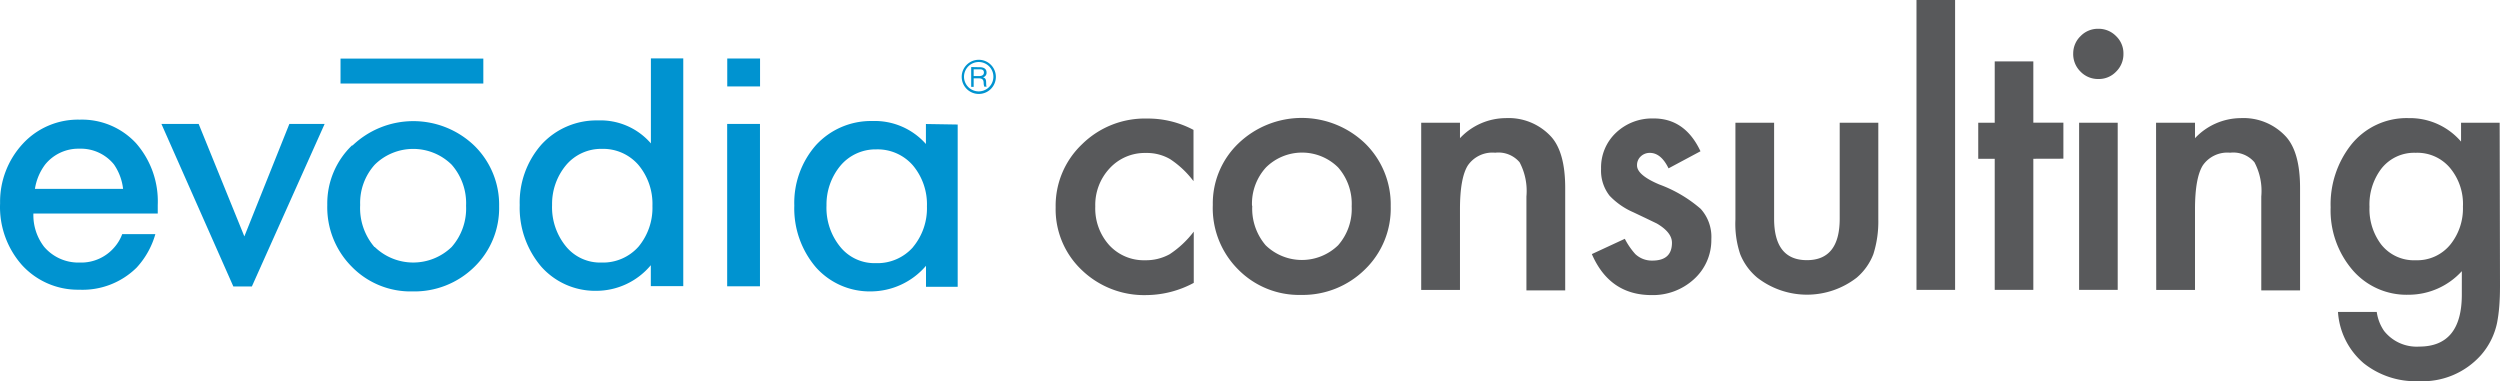 <svg xmlns="http://www.w3.org/2000/svg" viewBox="0 0 292.71 44.64"><title>Artboard 1</title><polygon points="33.88 14.51 28.61 27.68 23.26 14.51 18.9 14.51 27.32 33.54 29.49 33.54 38.01 14.51 33.88 14.51" style="fill:#0093d0"/><path d="M41.24,17a9.42,9.42,0,0,0-2.92,7,9.85,9.85,0,0,0,2.86,7.22,9.61,9.61,0,0,0,7.11,2.9,10,10,0,0,0,7.23-2.85,9.61,9.61,0,0,0,2.92-7.11,9.67,9.67,0,0,0-2.9-7.1,10.31,10.31,0,0,0-14.29,0Zm2.6,11.92h0A7,7,0,0,1,42.17,24a6.68,6.68,0,0,1,1.71-4.72,6.41,6.41,0,0,1,9,0,6.83,6.83,0,0,1,1.69,4.82,6.82,6.82,0,0,1-1.69,4.82,6.48,6.48,0,0,1-9,0Z" style="fill:#0093d0"/><path d="M76.21,16.79A7.8,7.8,0,0,0,70,14.1a8.73,8.73,0,0,0-6.61,2.83A10.25,10.25,0,0,0,60.85,24a10.62,10.62,0,0,0,2.54,7.24,8.43,8.43,0,0,0,6.39,2.81,8.33,8.33,0,0,0,6.42-3V33.5H80V6.84H76.21ZM74.76,28.88a5.56,5.56,0,0,1-4.34,1.86,5.17,5.17,0,0,1-4.18-1.92A7.24,7.24,0,0,1,64.64,24a7.11,7.11,0,0,1,1.64-4.67,5.37,5.37,0,0,1,4.18-1.9,5.48,5.48,0,0,1,4.29,1.88,7.11,7.11,0,0,1,1.64,4.8A7.11,7.11,0,0,1,74.76,28.88Z" style="fill:#0093d0"/><path d="M108.41,14.52v2.34a8,8,0,0,0-6.28-2.69A8.73,8.73,0,0,0,95.53,17,10.25,10.25,0,0,0,93,24.07a10.62,10.62,0,0,0,2.54,7.24,8.43,8.43,0,0,0,6.39,2.81,8.55,8.55,0,0,0,6.49-3v2.46h3.71v-19Zm-1.52,14.43a5.56,5.56,0,0,1-4.34,1.86,5.16,5.16,0,0,1-4.18-1.92,7.22,7.22,0,0,1-1.6-4.83,7.12,7.12,0,0,1,1.64-4.67,5.37,5.37,0,0,1,4.18-1.9,5.48,5.48,0,0,1,4.3,1.88,7.1,7.1,0,0,1,1.64,4.8A7.1,7.1,0,0,1,106.89,28.94Z" style="fill:#0093d0"/><rect x="85.14" y="14.51" width="3.84" height="19.01" style="fill:#0093d0"/><rect x="39.87" y="6.86" width="16.72" height="2.92" style="fill:#0093d0"/><rect x="85.15" y="6.85" width="3.84" height="3.27" style="fill:#0093d0"/><path d="M13.43,28.91a5.11,5.11,0,0,1-4.1,1.83,5.26,5.26,0,0,1-4.17-1.85A6.07,6.07,0,0,1,3.91,25H18.47c0-.32,0-.7,0-1a10.33,10.33,0,0,0-2.54-7.23,8.63,8.63,0,0,0-6.6-2.76,8.77,8.77,0,0,0-6.63,2.79,10,10,0,0,0-2.69,7,10.25,10.25,0,0,0,2.55,7.22,8.85,8.85,0,0,0,6.71,2.9A9,9,0,0,0,16,31.33a9.68,9.68,0,0,0,2.19-3.92H14.31A4.91,4.91,0,0,1,13.43,28.91ZM5.29,19.26a5,5,0,0,1,4-1.85,5,5,0,0,1,4.05,1.84,6.26,6.26,0,0,1,1.07,2.86H4.09A6.37,6.37,0,0,1,5.29,19.26Z" style="fill:#0093d0"/><path d="M116.6,9a2,2,0,1,1-2-2A2,2,0,0,1,116.6,9Zm-3.73,0a1.72,1.72,0,1,0,1.72-1.74A1.73,1.73,0,0,0,112.87,9Zm1.83-1.13c.14,0,.81,0,.81.62a.53.53,0,0,1-.43.56h0c.32.09.37.28.38.57s0,.44.07.53h-.29c0-.07-.06-.14-.07-.43s-.06-.55-.59-.55H114v1h-.29V7.85ZM114,8.91h.58c.15,0,.62,0,.62-.42s-.42-.37-.57-.37H114Z" style="fill:#0093d0"/><path d="M139.74,15.21v6A11,11,0,0,0,137,18.63a5.41,5.41,0,0,0-2.83-.72,5.59,5.59,0,0,0-4.24,1.79,6.27,6.27,0,0,0-1.69,4.48,6.41,6.41,0,0,0,1.63,4.52,5.49,5.49,0,0,0,4.2,1.77,5.74,5.74,0,0,0,2.87-.7,11.4,11.4,0,0,0,2.83-2.65v6a11.88,11.88,0,0,1-5.51,1.43,10.53,10.53,0,0,1-7.6-2.93,9.79,9.79,0,0,1-3.06-7.34,9.92,9.92,0,0,1,3.1-7.4,10.47,10.47,0,0,1,7.6-3A11.35,11.35,0,0,1,139.74,15.21Z" style="fill:#58595b"/><path d="M142,24a9.73,9.73,0,0,1,3-7.21,10.71,10.71,0,0,1,14.83,0,10,10,0,0,1,3,7.36,9.91,9.91,0,0,1-3,7.38,10.37,10.37,0,0,1-7.5,3,10,10,0,0,1-7.38-3A10.14,10.14,0,0,1,142,24Zm4.62.08a6.6,6.6,0,0,0,1.57,4.64,6.09,6.09,0,0,0,8.48,0,6.44,6.44,0,0,0,1.59-4.56,6.44,6.44,0,0,0-1.59-4.56,6,6,0,0,0-8.44,0A6.29,6.29,0,0,0,146.59,24.1Z" style="fill:#58595b"/><path d="M166.4,14.37h4.54v1.81a7.41,7.41,0,0,1,5.35-2.35A6.76,6.76,0,0,1,181.61,16q1.65,1.83,1.65,6v12h-4.54V23a7.18,7.18,0,0,0-.8-4,3.25,3.25,0,0,0-2.86-1.12,3.49,3.49,0,0,0-3.2,1.49q-.92,1.47-.92,5.13v9.45H166.4Z" style="fill:#58595b"/><path d="M199.1,17.71l-3.74,2q-.88-1.81-2.19-1.81a1.51,1.51,0,0,0-1.06.41,1.38,1.38,0,0,0-.44,1.06q0,1.13,2.61,2.23a15.58,15.58,0,0,1,4.84,2.85A4.88,4.88,0,0,1,200.37,28a6.17,6.17,0,0,1-2.09,4.74,7.11,7.11,0,0,1-4.9,1.81q-4.92,0-7-4.8l3.86-1.79a8.39,8.39,0,0,0,1.23,1.79,2.8,2.8,0,0,0,2,.76q2.29,0,2.29-2.09,0-1.21-1.77-2.25l-1.37-.66-1.39-.66a8.49,8.49,0,0,1-2.77-1.93,4.75,4.75,0,0,1-1-3.16,5.58,5.58,0,0,1,1.75-4.22,6.13,6.13,0,0,1,4.34-1.67Q197.28,13.83,199.1,17.71Z" style="fill:#58595b"/><path d="M207.72,14.37V25.6q0,4.86,3.84,4.86t3.84-4.86V14.37h4.52V25.7a12.61,12.61,0,0,1-.58,4.06,6.83,6.83,0,0,1-1.95,2.75,9.5,9.5,0,0,1-11.64,0,6.92,6.92,0,0,1-2-2.75,11.17,11.17,0,0,1-.56-4.06V14.37Z" style="fill:#58595b"/><path d="M228.91,0V33.94h-4.52V0Z" style="fill:#58595b"/><path d="M238.07,18.59V33.94h-4.52V18.59h-1.93V14.37h1.93V7.19h4.52v7.17h3.52v4.22Z" style="fill:#58595b"/><path d="M242.74,6.23a2.8,2.8,0,0,1,.86-2,2.82,2.82,0,0,1,2.07-.86,2.85,2.85,0,0,1,2.09.86,2.78,2.78,0,0,1,.86,2.07,2.85,2.85,0,0,1-.86,2.09,2.78,2.78,0,0,1-2.07.86,2.84,2.84,0,0,1-2.09-.86A2.87,2.87,0,0,1,242.74,6.23Zm5.21,8.14V33.94h-4.52V14.37Z" style="fill:#58595b"/><path d="M252.44,14.37H257v1.81a7.41,7.41,0,0,1,5.35-2.35A6.75,6.75,0,0,1,267.65,16q1.65,1.83,1.65,6v12h-4.54V23a7.18,7.18,0,0,0-.8-4,3.25,3.25,0,0,0-2.85-1.12,3.49,3.49,0,0,0-3.2,1.49Q257,20.84,257,24.5v9.45h-4.54Z" style="fill:#58595b"/><path d="M292.71,33.48q0,1.39-.09,2.44a17.2,17.2,0,0,1-.25,1.86,8.29,8.29,0,0,1-1.89,3.8,9.16,9.16,0,0,1-7.29,3.05,9.73,9.73,0,0,1-6.45-2.11,8.62,8.62,0,0,1-3-6h4.54a5.13,5.13,0,0,0,.86,2.23,4.86,4.86,0,0,0,4.1,1.83q5,0,5-6.09V31.75A8.44,8.44,0,0,1,282,34.51a8.34,8.34,0,0,1-6.55-2.89,10.72,10.72,0,0,1-2.57-7.34A11.29,11.29,0,0,1,275.24,17,8.31,8.31,0,0,1,282,13.83a7.89,7.89,0,0,1,6.15,2.75V14.37h4.52Zm-4.34-9.28a6.59,6.59,0,0,0-1.53-4.56,5,5,0,0,0-4-1.75,4.87,4.87,0,0,0-4.06,1.91,6.93,6.93,0,0,0-1.35,4.42,6.87,6.87,0,0,0,1.35,4.38,4.87,4.87,0,0,0,4.06,1.87,5,5,0,0,0,4.1-1.89A6.73,6.73,0,0,0,288.37,24.2Z" style="fill:#58595b"/></svg>